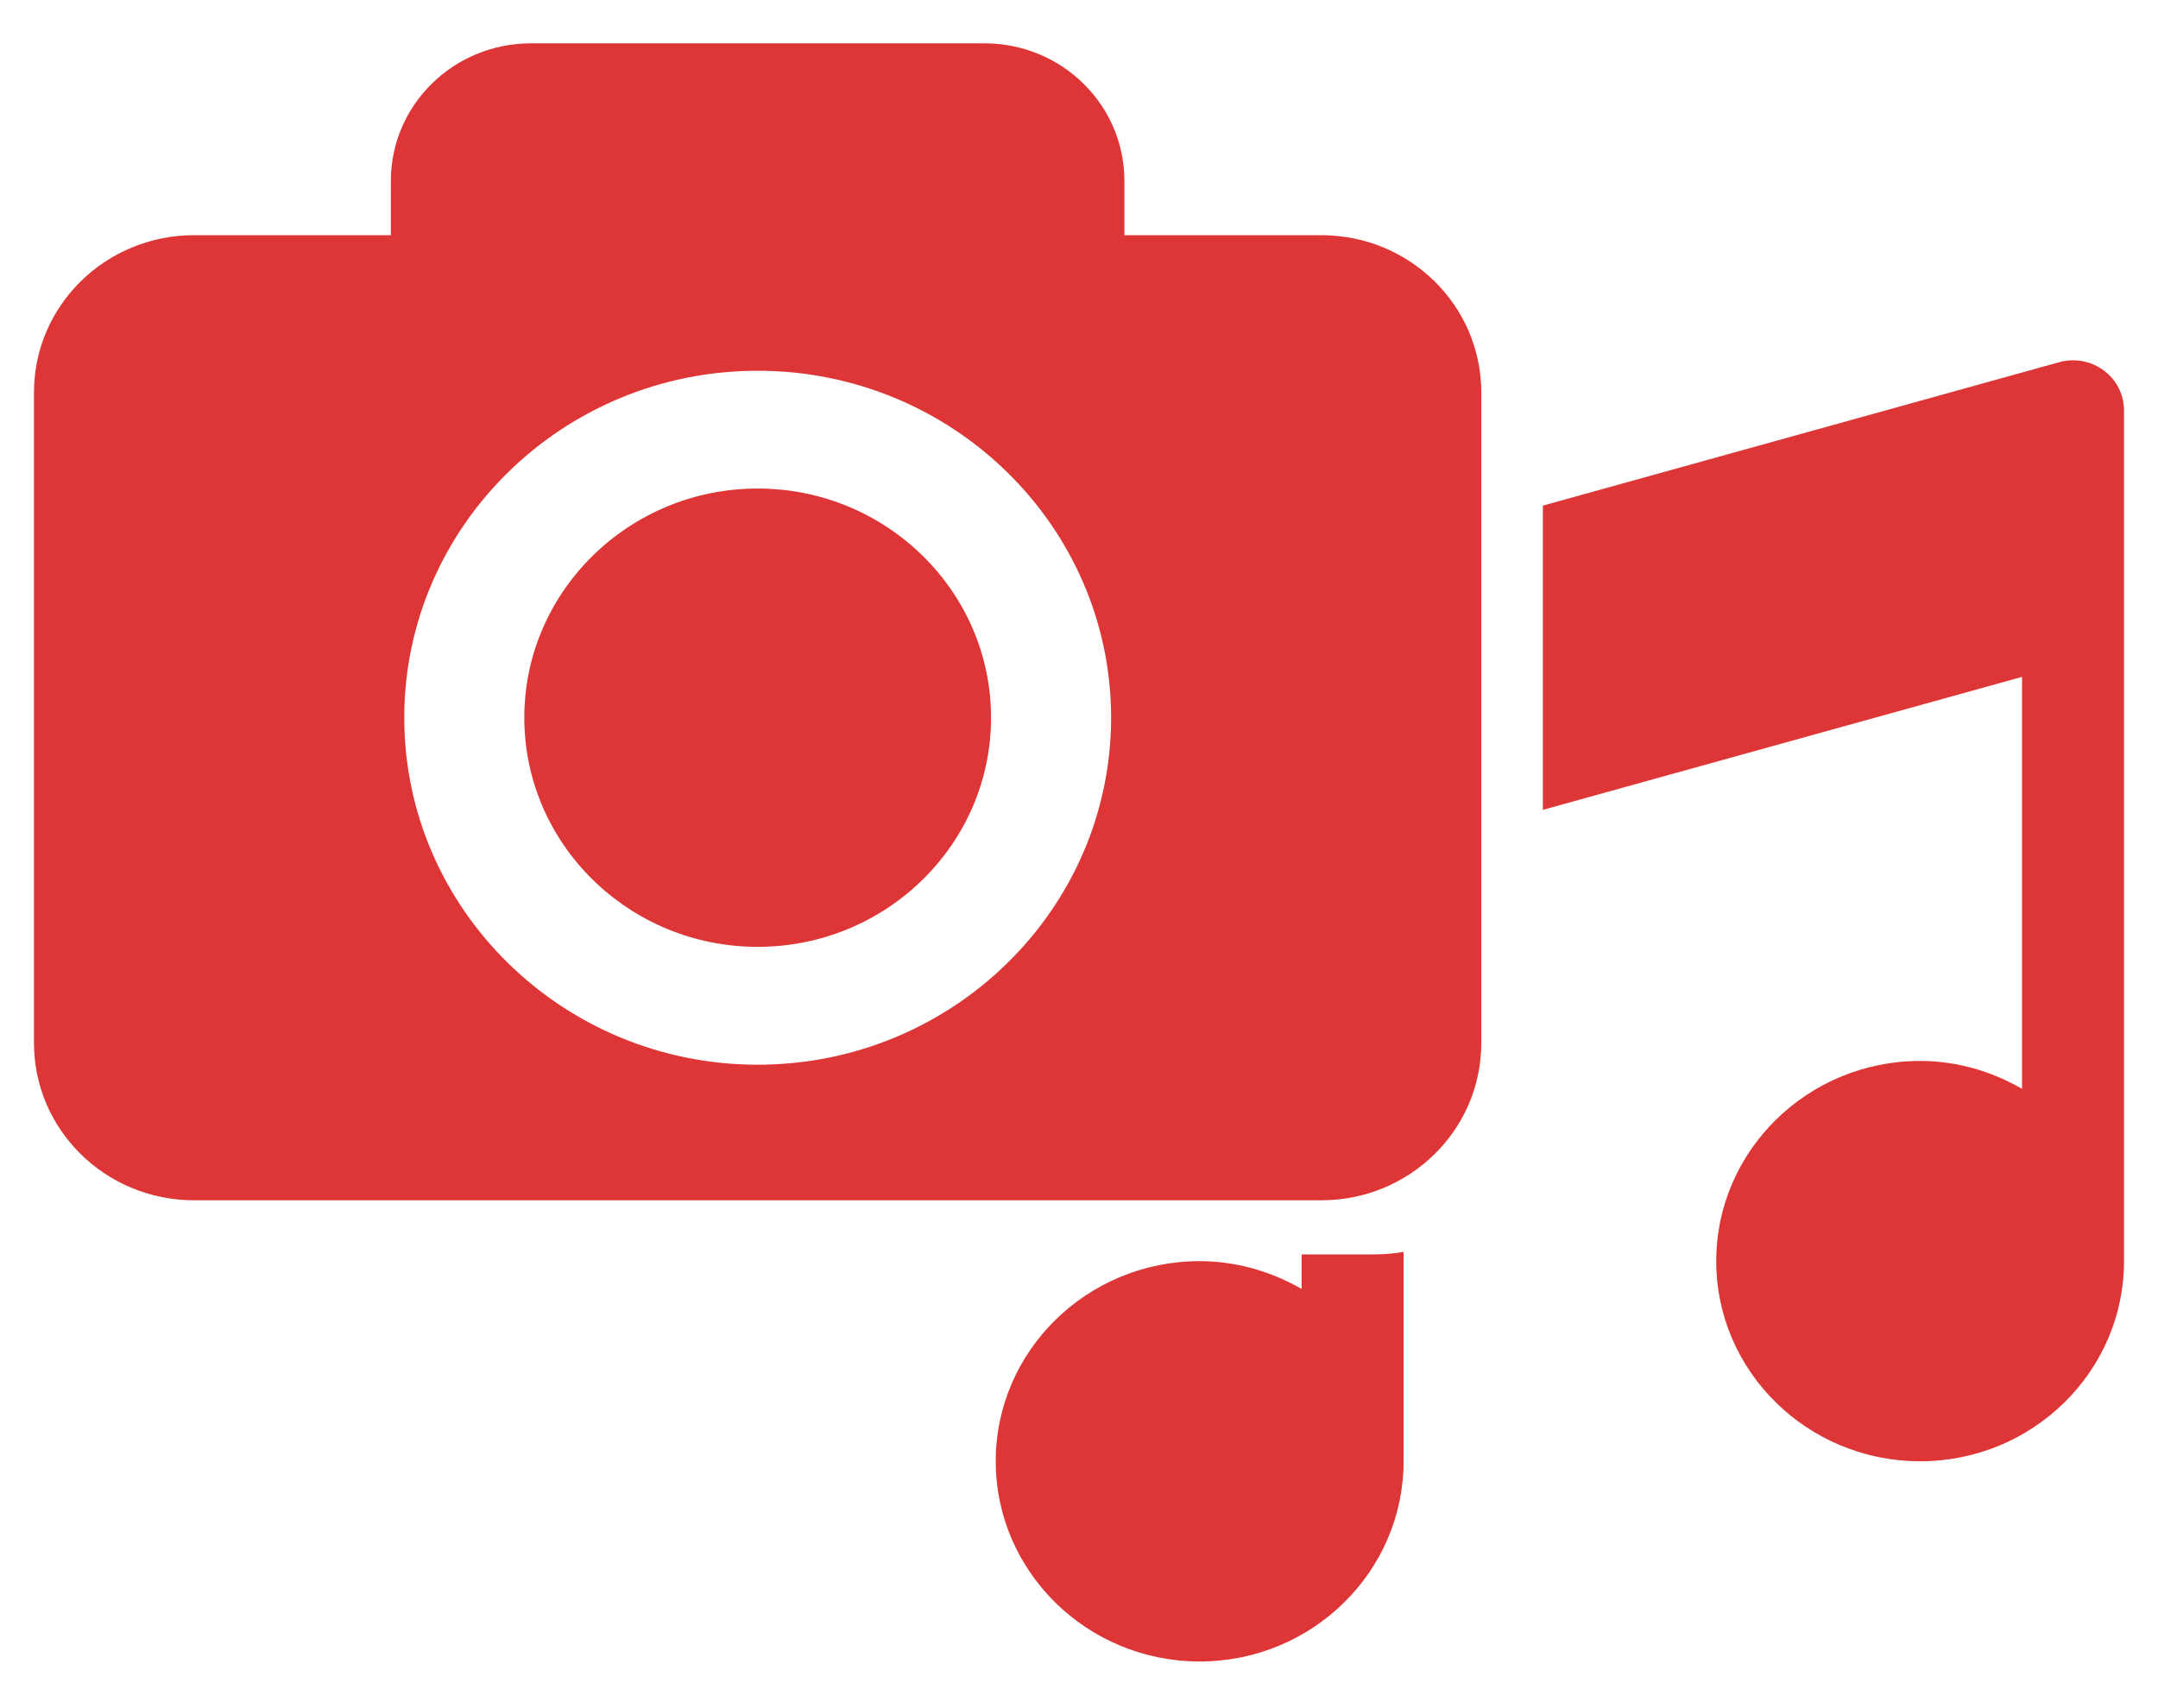 <svg width="24" height="19" viewBox="0 0 24 19" fill="none" xmlns="http://www.w3.org/2000/svg">
<path fill-rule="evenodd" clip-rule="evenodd" d="M14.476 13.953V14.337C14.141 14.146 13.757 14.028 13.342 14.028C12.091 14.028 11.074 15.026 11.074 16.254C11.074 17.482 12.091 18.481 13.342 18.481C14.593 18.481 15.61 17.482 15.61 16.254V13.925C15.504 13.944 15.394 13.953 15.283 13.953H14.476ZM17.159 9.008L22.488 7.529V12.111C22.154 11.919 21.769 11.801 21.355 11.801C20.104 11.801 19.087 12.8 19.087 14.028C19.087 15.256 20.104 16.254 21.355 16.254C22.605 16.254 23.622 15.256 23.622 14.028V4.565C23.622 4.197 23.264 3.928 22.9 4.029L17.159 5.624V9.008Z" fill="#DE3636"/>
<path d="M11.022 7.983C11.022 9.389 9.858 10.532 8.426 10.532C6.995 10.532 5.831 9.389 5.831 7.983C5.831 6.578 6.995 5.434 8.426 5.434C9.858 5.434 11.022 6.578 11.022 7.983ZM16.474 4.364V11.603C16.474 12.568 15.678 13.351 14.695 13.351H2.158C1.175 13.351 0.378 12.568 0.378 11.603V4.364C0.378 3.399 1.175 2.616 2.158 2.616H4.347V2.012C4.347 1.167 5.044 0.482 5.905 0.482H10.948C11.809 0.482 12.505 1.167 12.505 2.012V2.616H14.695C15.678 2.616 16.474 3.399 16.474 4.364ZM12.357 7.983C12.357 5.855 10.594 4.124 8.426 4.124C6.259 4.124 4.496 5.855 4.496 7.983C4.496 10.111 6.259 11.843 8.426 11.843C10.594 11.843 12.357 10.111 12.357 7.983Z" fill="#DE3636"/>
</svg>
